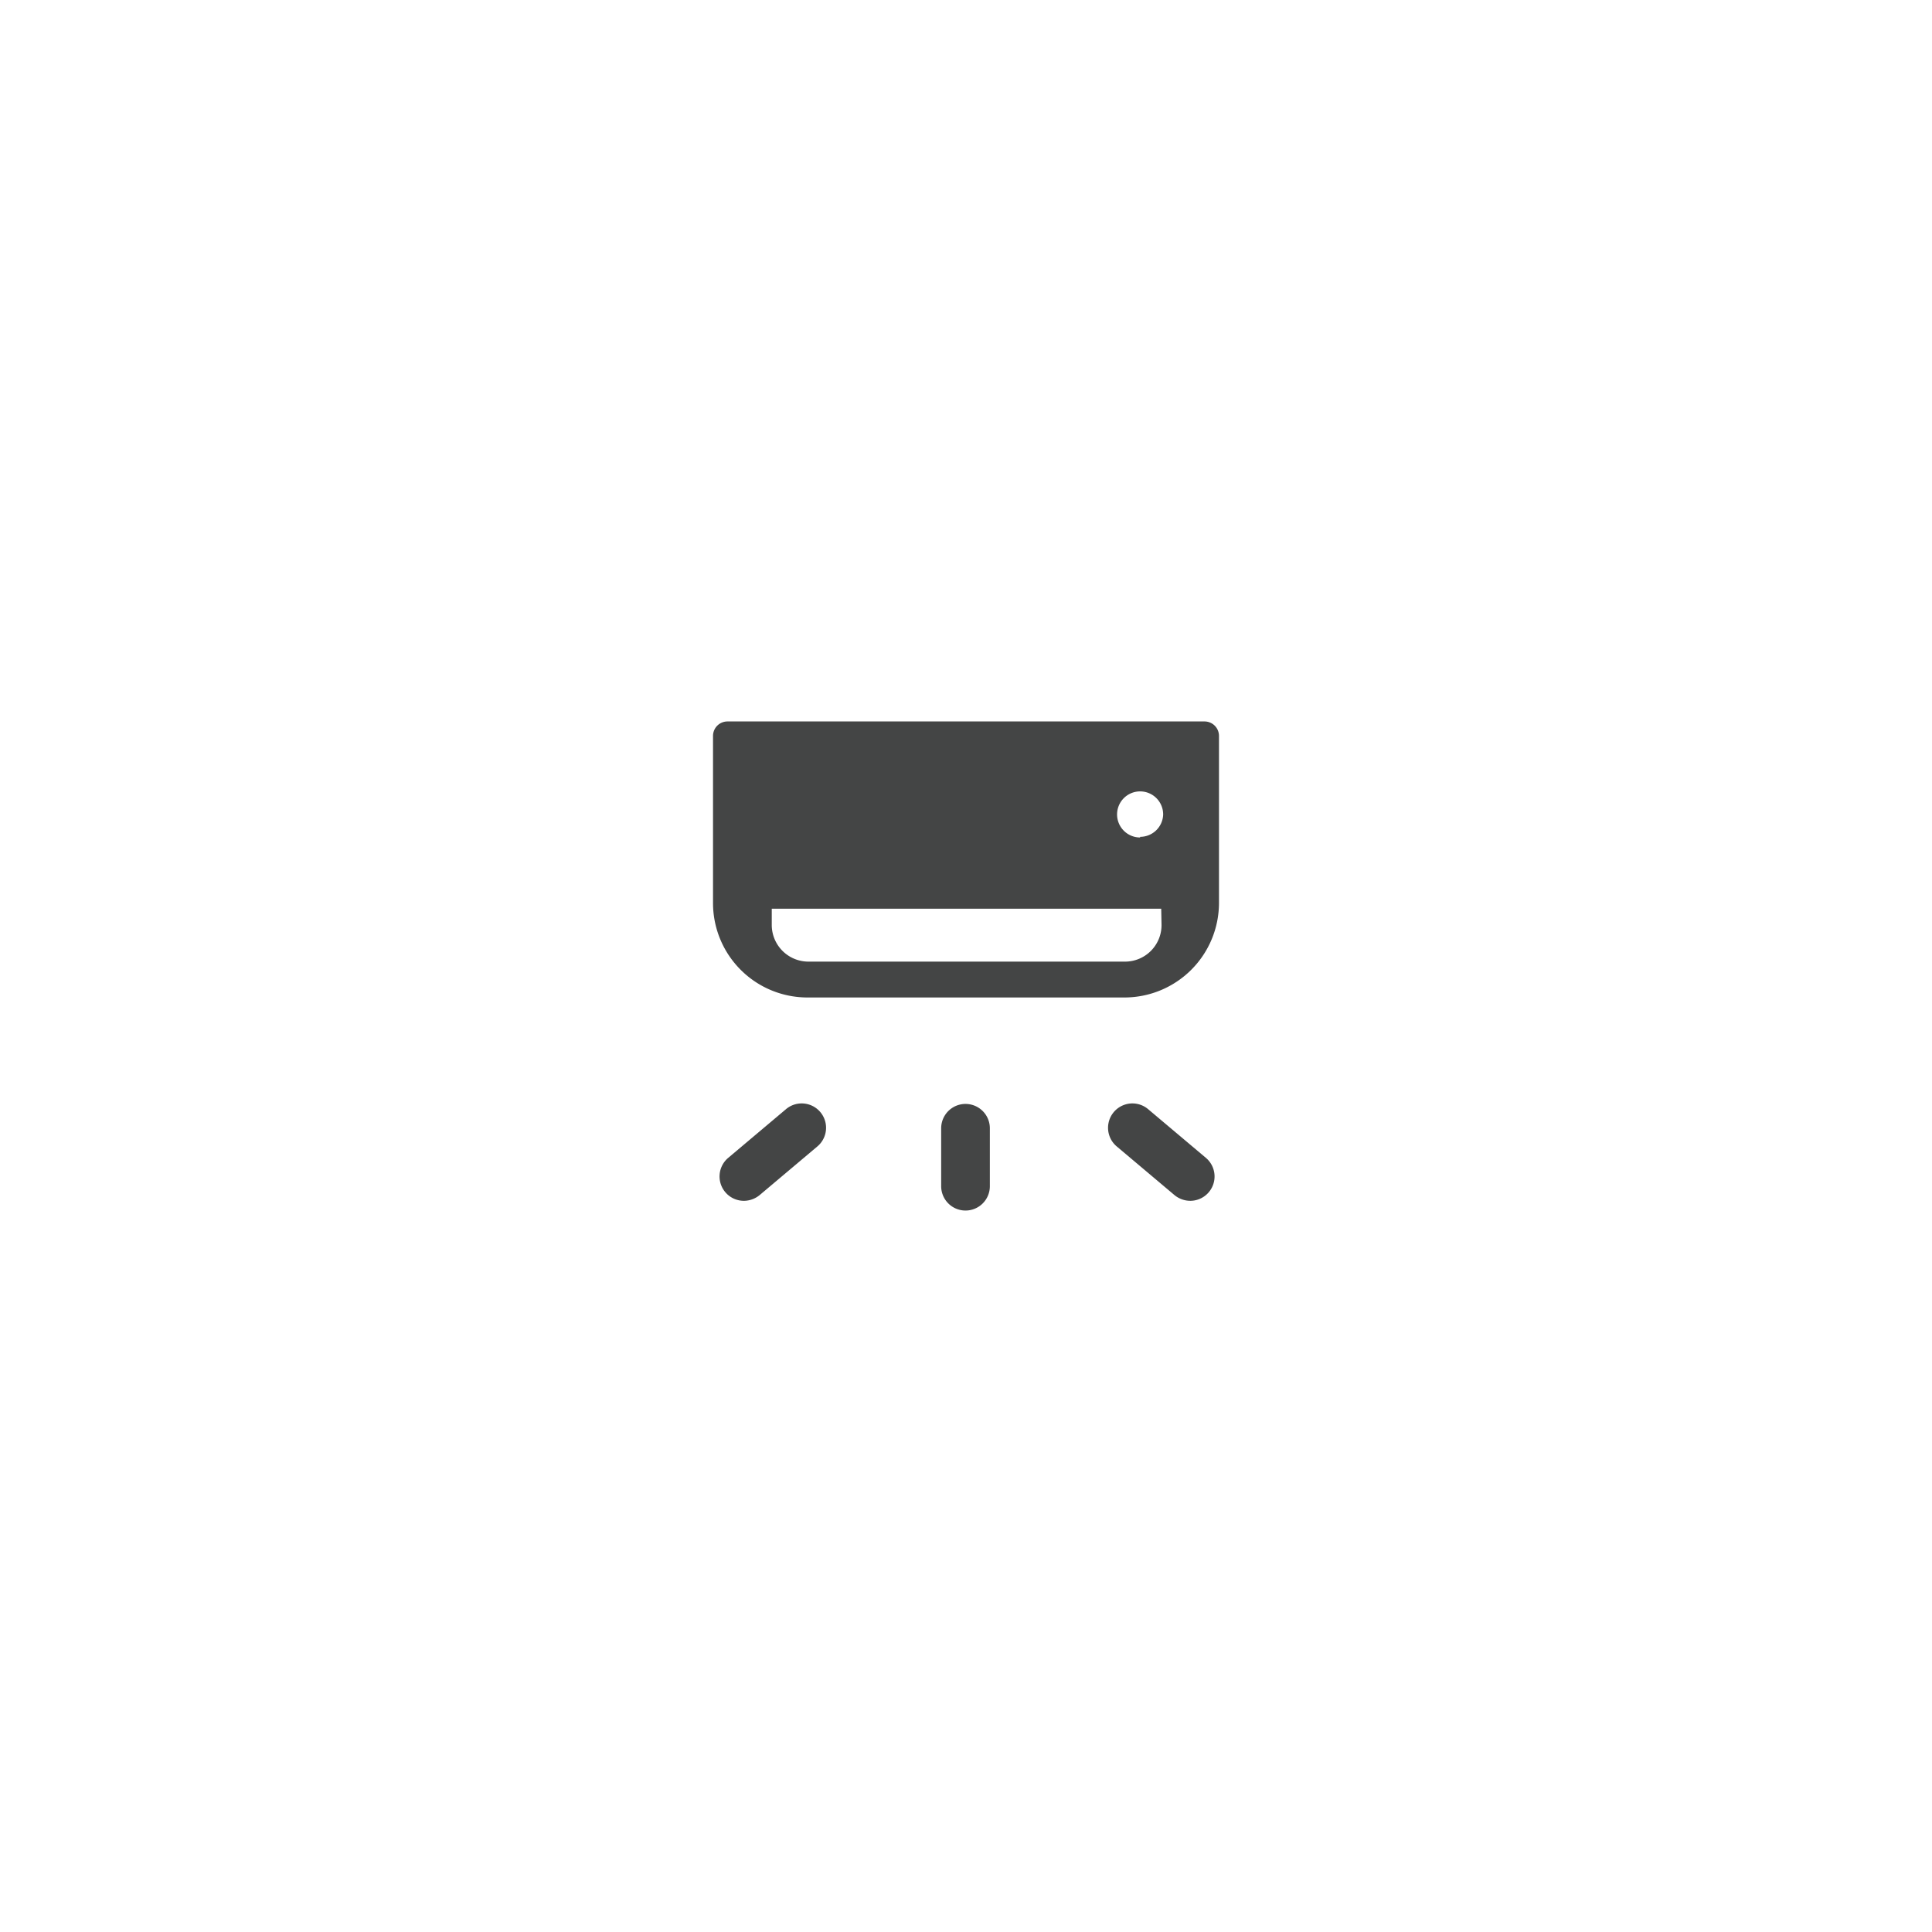 <svg id="Layer_1" data-name="Layer 1" xmlns="http://www.w3.org/2000/svg" viewBox="0 0 119.06 119.06"><defs><style>.cls-1{fill:#444545;}</style></defs><title>Artboard 1</title><path class="cls-1" d="M74.23,44.46H44.83a.89.89,0,0,0-.89.89v10.3a5.82,5.82,0,0,0,5.81,5.82H69.3a5.83,5.83,0,0,0,5.82-5.82V45.35A.89.89,0,0,0,74.23,44.46ZM71.58,57a2.25,2.25,0,0,1-2.25,2.26H49.81A2.26,2.26,0,0,1,47.56,57V56h24Zm-1.32-5.39a1.42,1.42,0,1,1,1.42-1.41A1.42,1.42,0,0,1,70.26,51.57Z"/><path class="cls-1" d="M73.38,74a1.54,1.54,0,0,1-1-.35l-3.56-3a1.5,1.5,0,0,1,1.93-2.3l3.56,3a1.5,1.5,0,0,1-1,2.65Z"/><path class="cls-1" d="M59.49,74.6A1.5,1.5,0,0,1,58,73.1V69.53a1.5,1.5,0,0,1,3,0V73.1A1.5,1.5,0,0,1,59.49,74.6Z"/><path class="cls-1" d="M45.88,74a1.5,1.5,0,0,1-1-2.65l3.56-3a1.5,1.5,0,1,1,1.93,2.3l-3.56,3A1.54,1.54,0,0,1,45.88,74Z"/></svg>